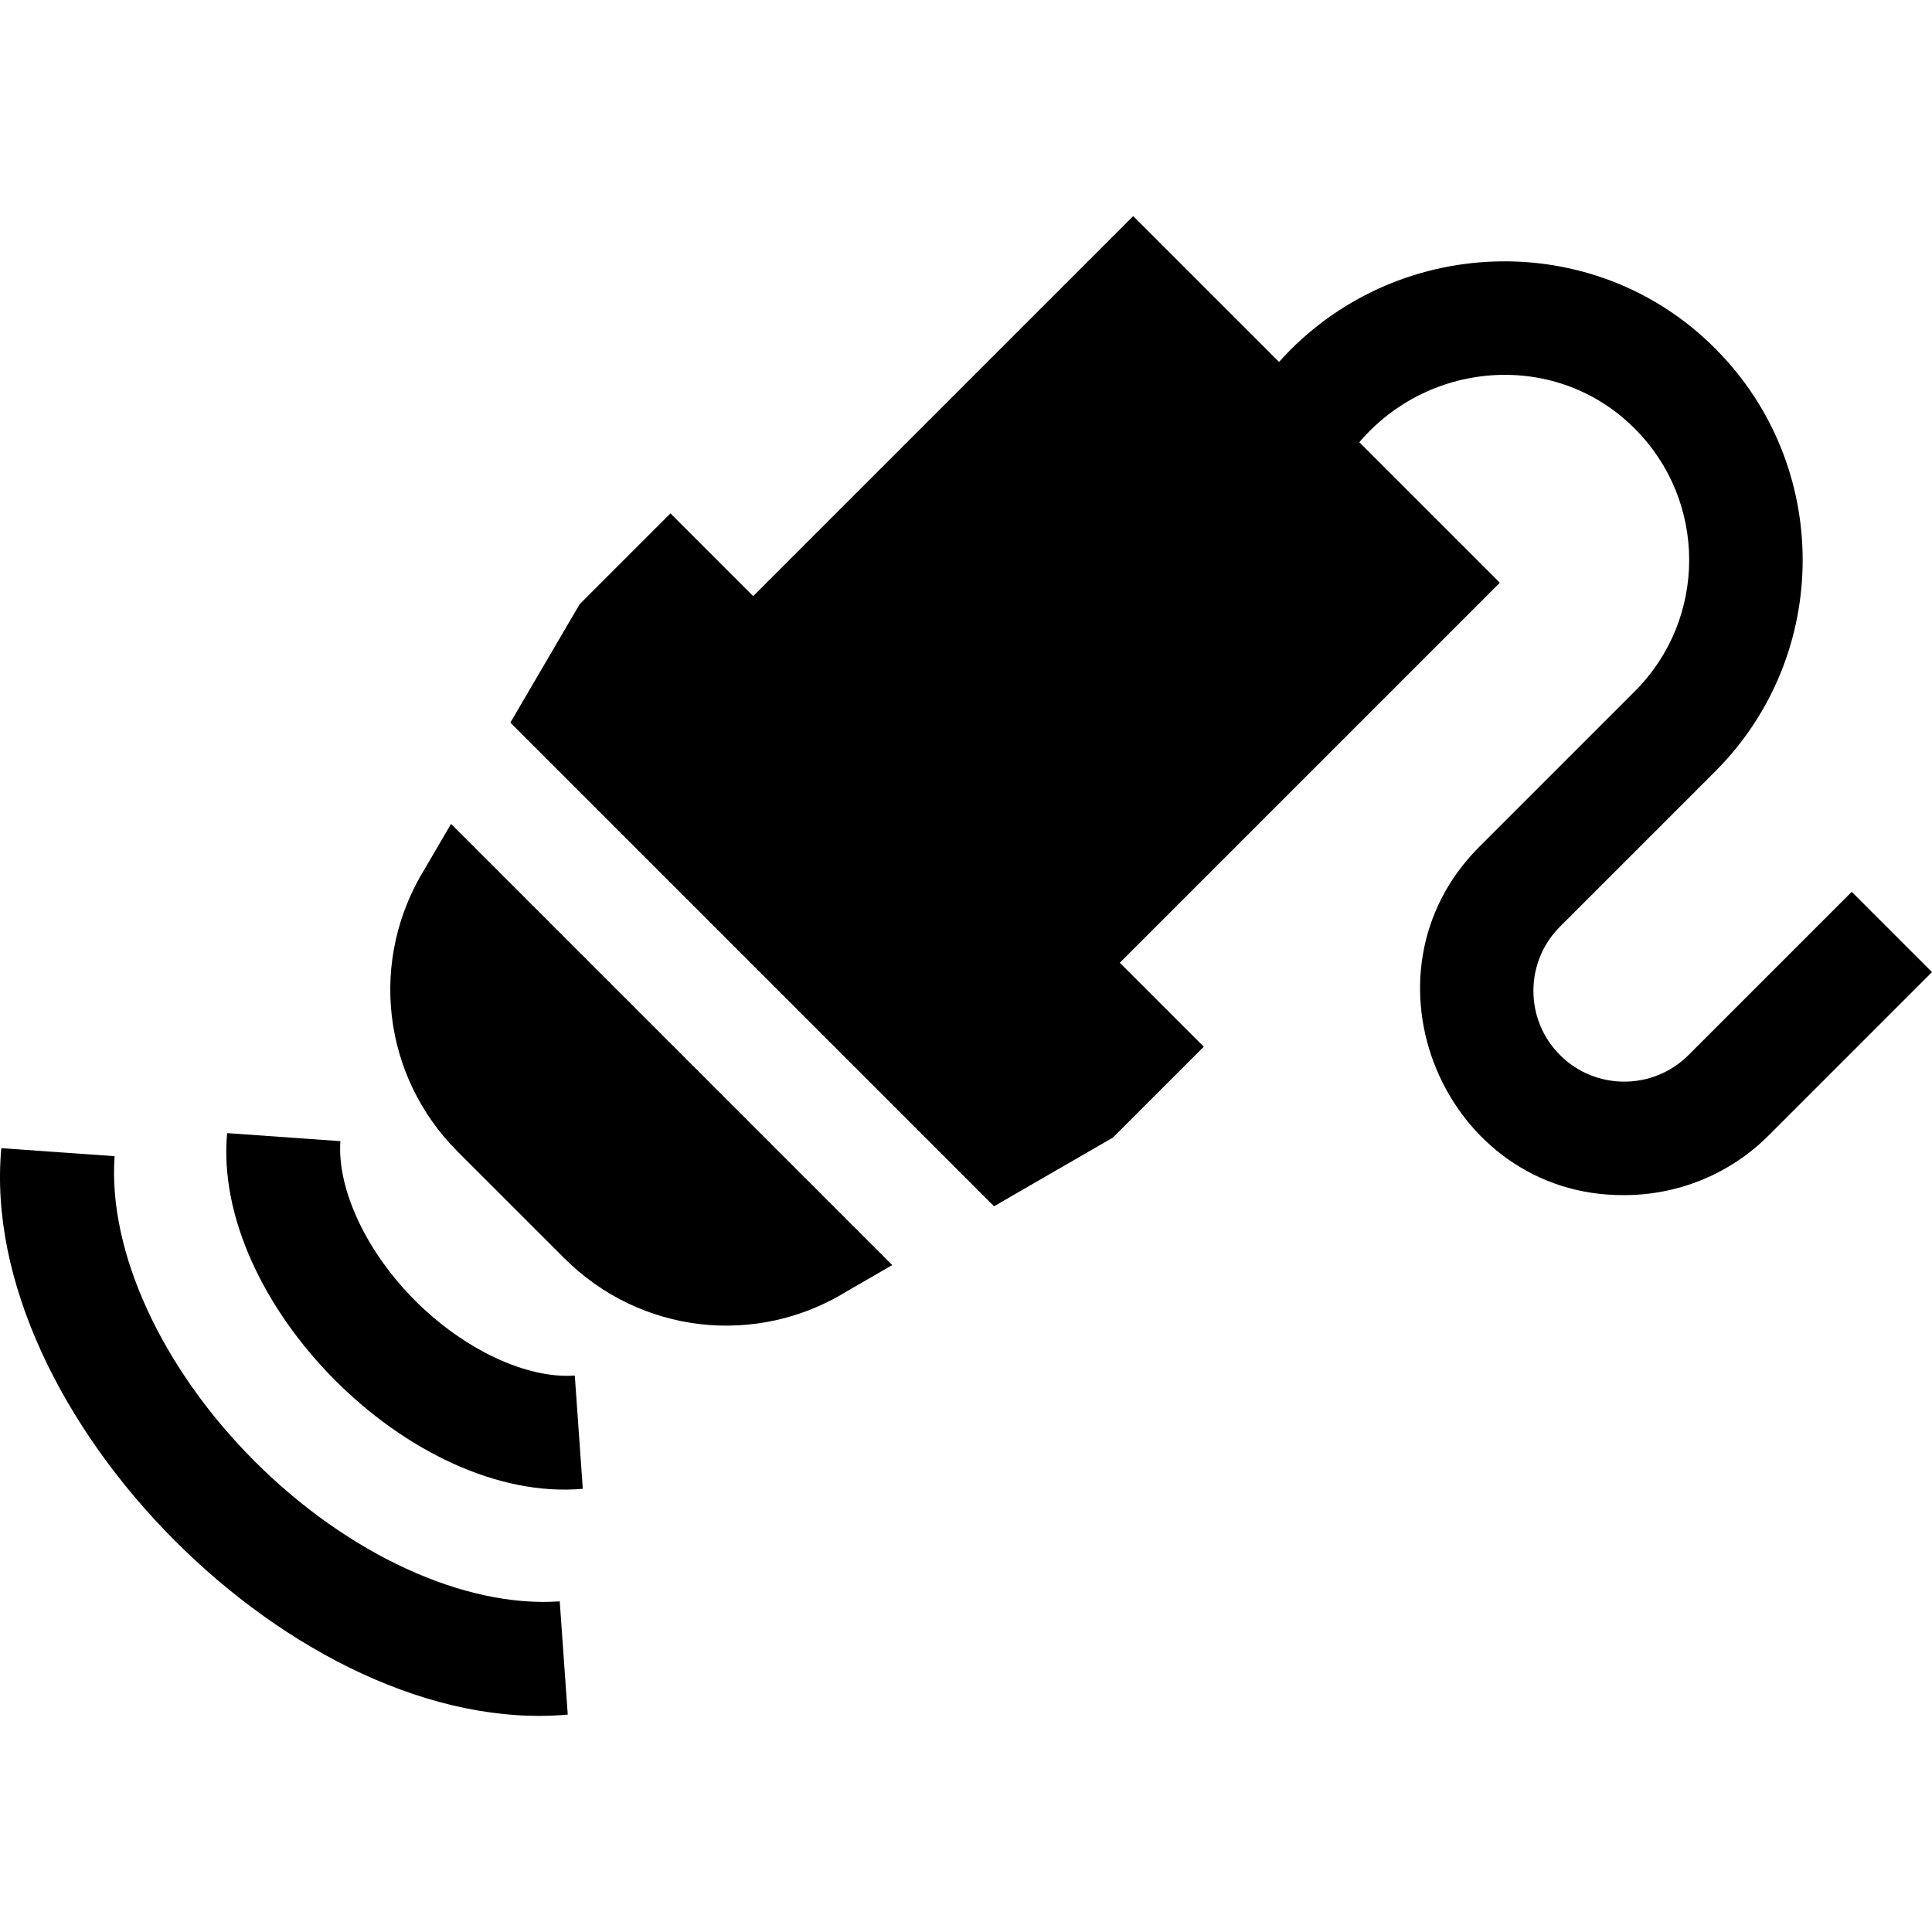 <svg id="Capa_1" enable-background="new 0 0 510.489 510.489" height="512" viewBox="0 0 510.489 510.489" width="512" xmlns="http://www.w3.org/2000/svg"><g><path d="m119.182 217.692-6.9 11.8c-14.9 24.07-11.35 54.81 8.68 74.84l28.11 28.1c20.094 20.104 50.902 23.513 74.79 8.71l11.9-6.87z"/><path d="m109.712 343.685c-12.911-12.911-20.673-29.462-19.773-42.163l-29.926-2.119c-4.082 44.684 48.709 98.009 93.98 93.981l-2.119-29.926c-12.698.92-29.251-6.861-42.162-19.773z"/><path d="m67.285 386.111c-24.605-24.606-38.787-55.495-37.009-80.612l-29.926-2.117c-6.489 70.213 78.467 156.057 149.665 149.665l-2.117-29.926c-25.144 1.789-56.008-12.404-80.613-37.01z"/><path d="m489.276 235.65-43.133 43.133c-9.357 9.357-24.584 9.357-33.941 0-4.533-4.533-7.029-10.561-7.029-16.971 0-6.411 2.496-12.438 7.029-16.971l41.012-41.012c30.802-30.803 30.802-80.921 0-111.723-32.071-32.288-85.06-30.245-115.258 3.536l-38.538-38.538-100.406 100.408-21.86-21.86-23.99 24-18.31 31.28s113.174 113.174 127.8 127.8l31.4-18.14 24.02-24.02-22.187-22.187 100.407-100.406-37.124-37.124c18.633-21.907 52.371-24.209 72.833-3.535 19.104 19.104 19.104 50.191 0 69.296l-41.012 41.012c-33.99 33.823-9.246 92.487 38.184 92.158 13.827 0 27.655-5.263 38.183-15.791l43.133-43.133z"/></g></svg>
